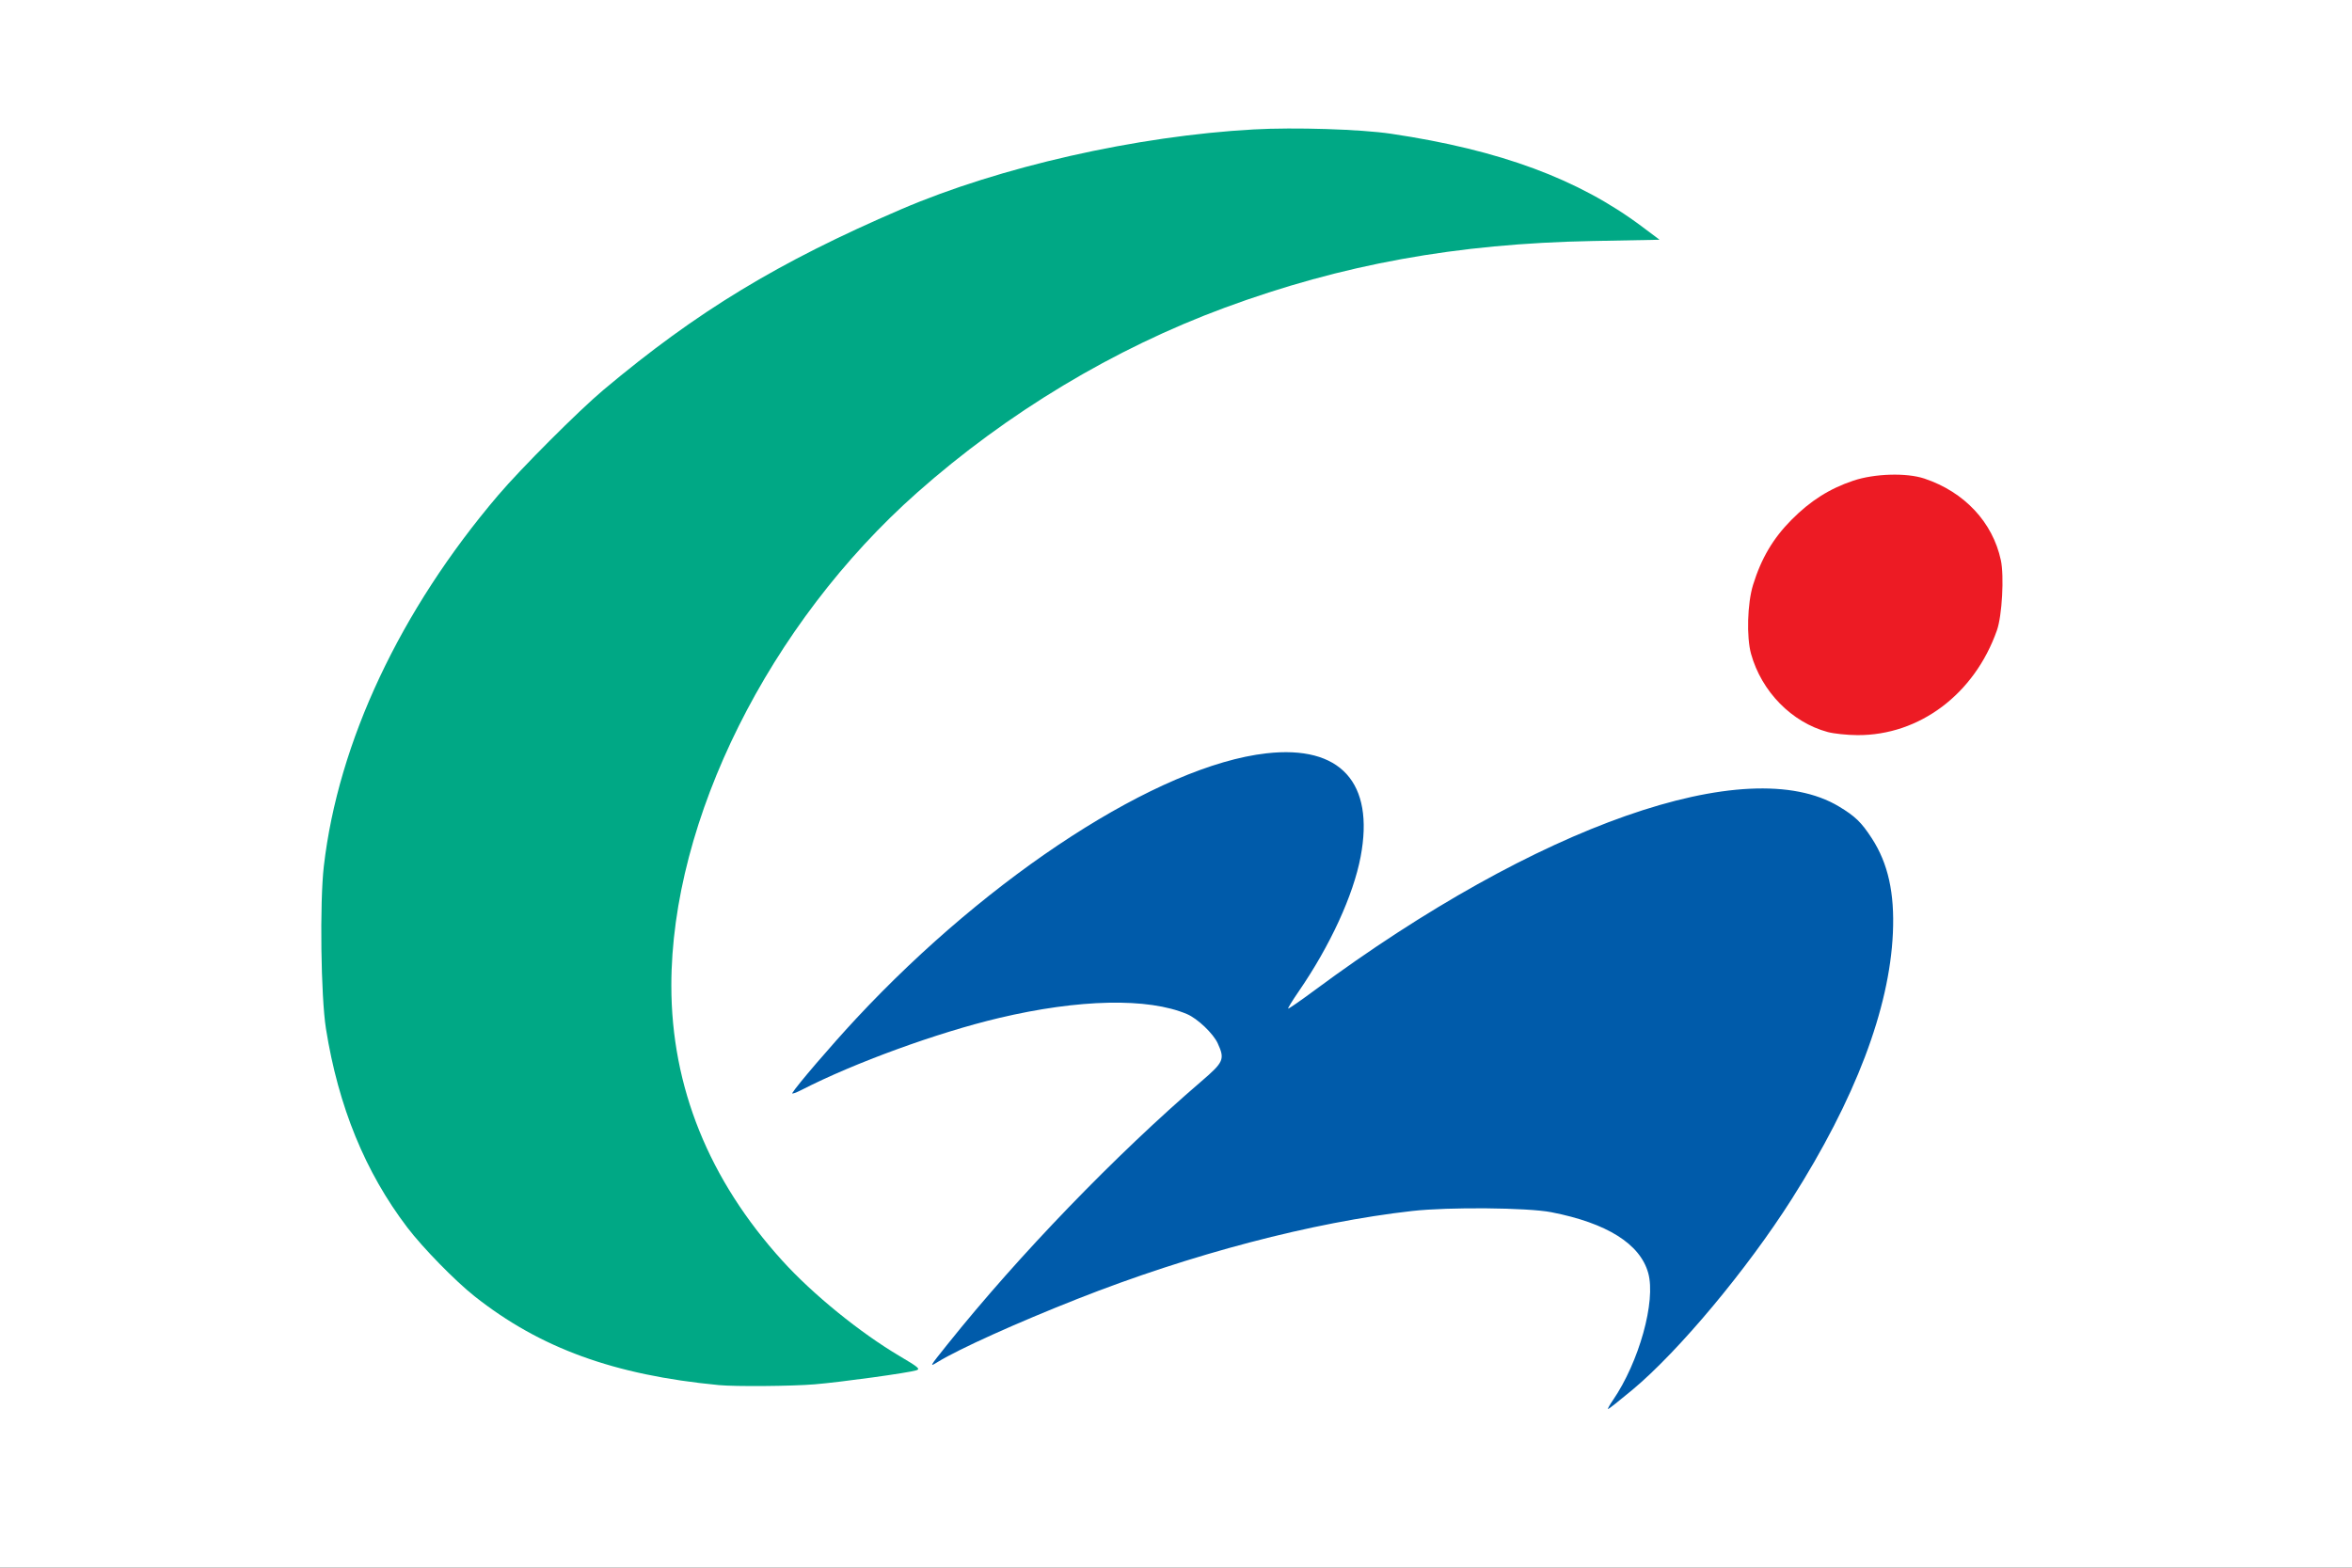 <?xml version="1.0" encoding="UTF-8"?>
<svg width="151.95mm" height="101.3mm" version="1.1" viewBox="0 0 151.95 101.3" xmlns="http://www.w3.org/2000/svg" xmlns:cc="http://creativecommons.org/ns#" xmlns:dc="http://purl.org/dc/elements/1.1/" xmlns:rdf="http://www.w3.org/1999/02/22-rdf-syntax-ns#">
 <rect x="0" y="0" width="151.95" height="101.3" fill="#333333" stroke="none"/>
 <g transform="translate(-5.123 -14.829)">
  <path d="m5.123 14.829h151.95v101.3h-151.95z" fill="#fff" style="paint-order:stroke markers fill"/>
  <g transform="matrix(.344 0 0 .344 25.881 23.132)" stroke-width=".652">
   <path d="m242.55 238.91c4.937-7.195 8.119-18.634 6.652-23.914-1.522-5.478-7.747-9.388-18.194-11.427-4.451-0.869-19.286-1.001-26.126-0.233-18.7 2.099-41.574 8.108-62.893 16.522-11.36 4.484-22.144 9.349-26.175 11.81-1.665 1.016-1.688 1.058 1.803-3.305 13.369-16.715 31.553-35.553 47.685-49.404 4.191-3.598 4.416-4.122 3.053-7.108-0.846-1.852-3.799-4.662-5.782-5.502-7.319-3.098-20.245-2.829-35.296 0.736-11.546 2.734-27.223 8.446-37.054 13.498-1.114 0.572-1.911 0.845-1.771 0.605 0.789-1.353 7.351-9.005 12.021-14.018 25.263-27.114 56.824-47.519 77.021-49.799 13.91-1.569 20.338 5.49 17.693 19.431-1.377 7.258-5.726 16.712-11.65 25.324-1.154 1.678-2.035 3.113-1.958 3.19 0.077 0.077 2.301-1.461 4.942-3.417 41.926-31.059 81.298-44.872 98.483-34.551 3.062 1.839 4.227 2.965 6.19 5.987 3.055 4.703 4.297 10.284 3.957 17.793-0.646 14.282-7.062 31.165-18.977 49.942-8.384 13.211-21.237 28.604-29.95 35.868-2.383 1.986-4.438 3.612-4.566 3.612s0.274-0.74 0.895-1.645z" fill="#005baa"/>
   <path d="m74.638 236.04c-19.649-1.883-33.545-6.939-45.866-16.689-3.619-2.864-9.724-9.109-12.612-12.904-7.915-10.398-12.958-22.718-15.288-37.352-0.957-6.014-1.188-23.72-0.397-30.534 2.707-23.333 14.313-48.026 32.754-69.69 4.267-5.013 15.12-15.872 19.749-19.76 17.545-14.737 32.829-24.012 55.914-33.934 18.552-7.973 44.156-13.774 66.214-15.002 7.681-0.427 20.109-0.036 25.813 0.814 20.471 3.049 35.187 8.499 47.136 17.455l3.273 2.453-12.579 0.238c-25.504 0.483-47.047 4.39-69.09 12.532-20.794 7.681-40.804 19.709-57.73 34.703-27.836 24.658-46.199 61.484-46.191 92.631 0.004 19.017 7.049 36.474 20.862 51.695 5.729 6.312 14.556 13.487 22.043 17.915 3.542 2.095 3.9 2.403 3.096 2.656-1.522 0.481-14.164 2.223-19.101 2.631-4.314 0.357-14.887 0.441-17.998 0.143z" fill="#00a885"/>
   <path d="m282.92 113.37c-6.766-1.819-12.431-7.591-14.406-14.677-0.879-3.152-0.695-9.517 0.375-12.966 1.546-4.987 3.752-8.725 7.206-12.211 3.557-3.589 7.146-5.864 11.619-7.365 3.983-1.337 10.005-1.515 13.353-0.395 7.508 2.512 12.828 8.193 14.359 15.335 0.641 2.989 0.228 10.421-0.731 13.152-4.21 11.991-14.554 19.769-26.207 19.706-1.916-0.01-4.422-0.271-5.569-0.58z" fill="#ed1b24"/>
  </g>
 </g>
</svg>
